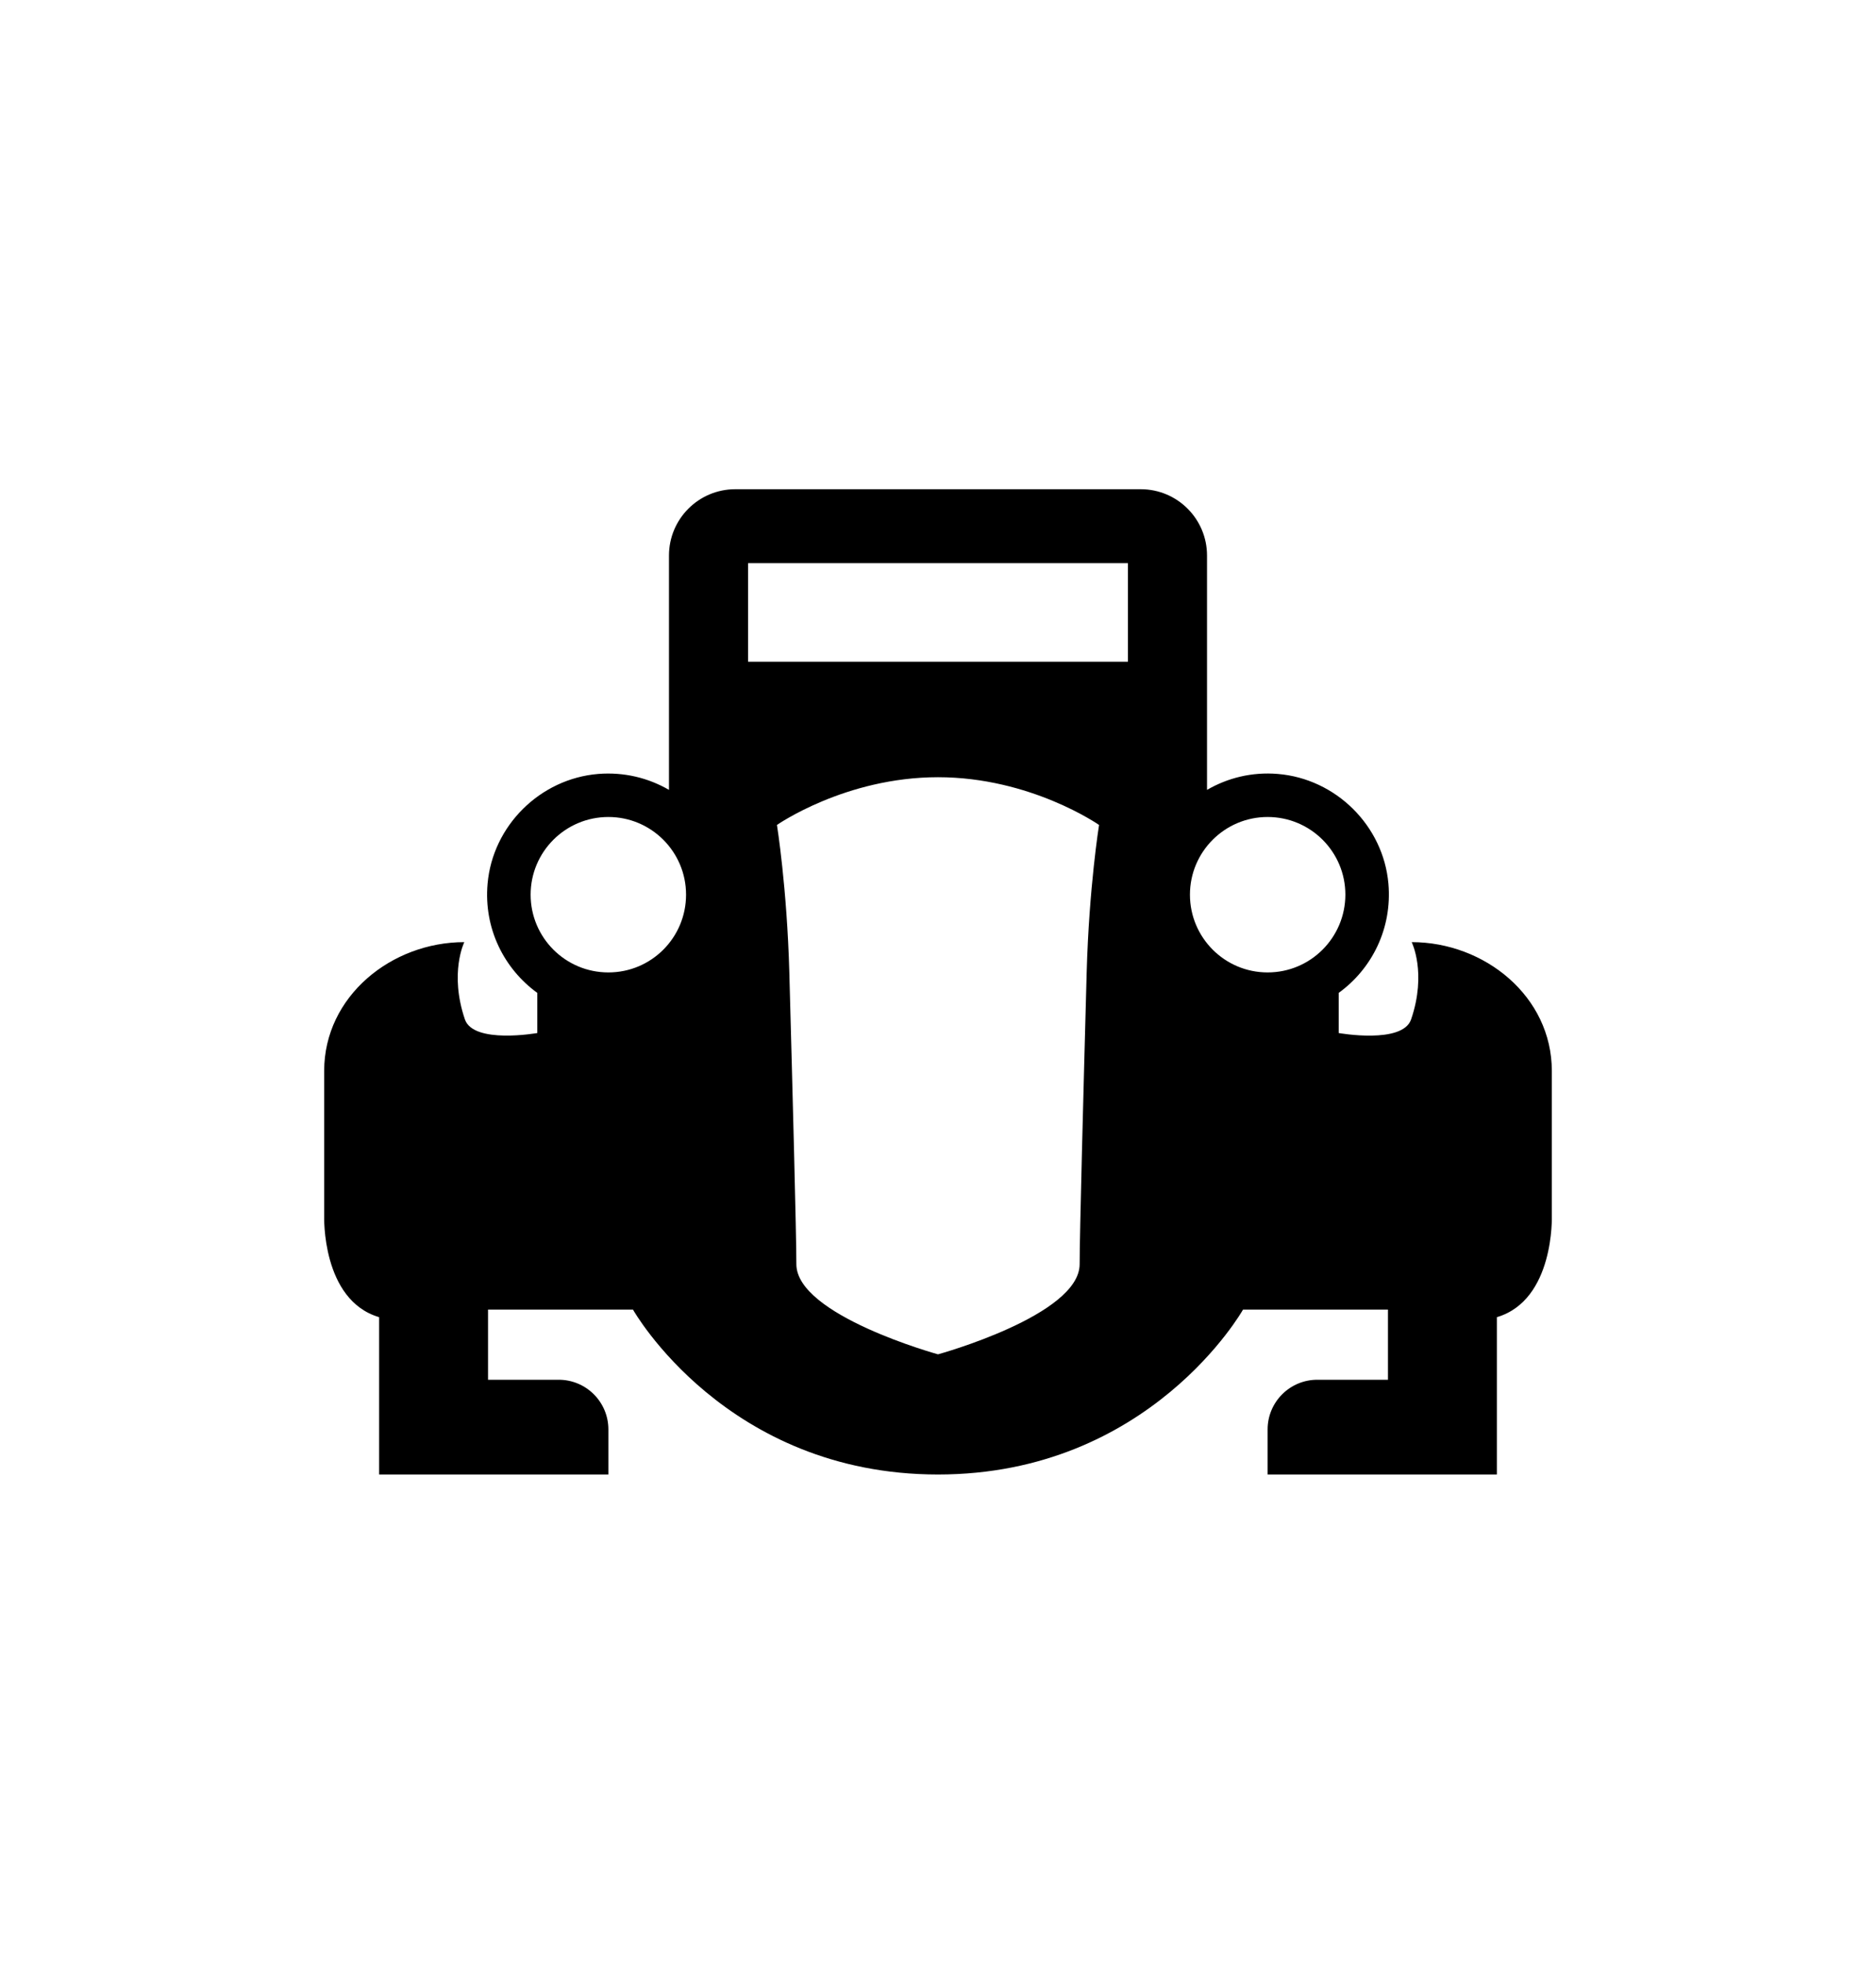 <?xml version="1.0" encoding="utf-8"?>
<!-- Generator: Adobe Illustrator 23.1.0, SVG Export Plug-In . SVG Version: 6.00 Build 0)  -->
<svg version="1.1" id="Layer_1" xmlns="http://www.w3.org/2000/svg" xmlns:xlink="http://www.w3.org/1999/xlink" x="0px" y="0px"
	 viewBox="0 0 200 209.34" style="enable-background:new 0 0 200 209.34;" xml:space="preserve">
<style type="text/css">
	.st0{fill:#36C6C6;}
	.st1{fill:#37A3C4;}
	.st2{fill:#010101;}
	.st3{fill:#FAFAFA;}
	.st4{fill:#1C43BC;}
	.st5{fill:#FFFFFF;}
</style>
<path d="M165.44,129.61c0,0,0-7.37,0-15.45c0-7.95-7.17-13.73-14.94-13.73c0,0,1.63,3.27-0.06,8.23c-0.91,2.68-7.72,1.46-7.72,1.46
	v-4.28c3.53-2.56,5.71-6.85,5.3-11.63c-0.54-6.19-5.6-11.2-11.8-11.71c-2.76-0.23-5.35,0.43-7.54,1.7V59.22
	c0-3.9-3.16-7.07-7.07-7.07H100H78.39c-3.91,0-7.07,3.17-7.07,7.07V84.2c-2.19-1.27-4.78-1.92-7.54-1.7
	c-6.2,0.51-11.26,5.52-11.8,11.71c-0.42,4.78,1.77,9.07,5.3,11.63v4.28c0,0-6.81,1.21-7.72-1.46c-1.68-4.96-0.06-8.23-0.06-8.23
	c-7.77,0-14.94,5.78-14.94,13.73c0,8.08,0,15.45,0,15.45s-0.3,8.98,5.86,10.8v16.77h24.44v-4.8c0-2.93-2.37-5.3-5.3-5.3h-7.53v-7.48
	h15.45c0,0,9.9,17.58,32.52,17.58s32.52-17.58,32.52-17.58h15.45v7.48h-7.53c-2.93,0-5.3,2.37-5.3,5.3v4.8h24.44v-16.77
	C165.74,138.59,165.44,129.61,165.44,129.61z M64.86,103.66c-4.58,0-8.29-3.71-8.29-8.29c0-4.57,3.71-8.28,8.29-8.28
	c4.57,0,8.28,3.71,8.28,8.28C73.14,99.95,69.44,103.66,64.86,103.66z M115.85,103.66c-0.34,12.47-0.75,27.94-0.75,31.1
	c0,5.46-15.1,9.61-15.1,9.61s-15.1-4.16-15.1-9.61c0-3.16-0.41-18.63-0.75-31.1c-0.25-9.08-1.32-15.72-1.32-15.72
	s7.28-5.09,17.17-5.09s17.17,5.09,17.17,5.09S116.1,94.58,115.85,103.66z M120.25,70.54H100H79.75V60.03H100h20.25V70.54z
	 M135.14,103.66c-4.57,0-8.28-3.71-8.28-8.29c0-4.57,3.71-8.28,8.28-8.28c4.58,0,8.29,3.71,8.29,8.28
	C143.42,99.95,139.72,103.66,135.14,103.66z"/>
</svg>
